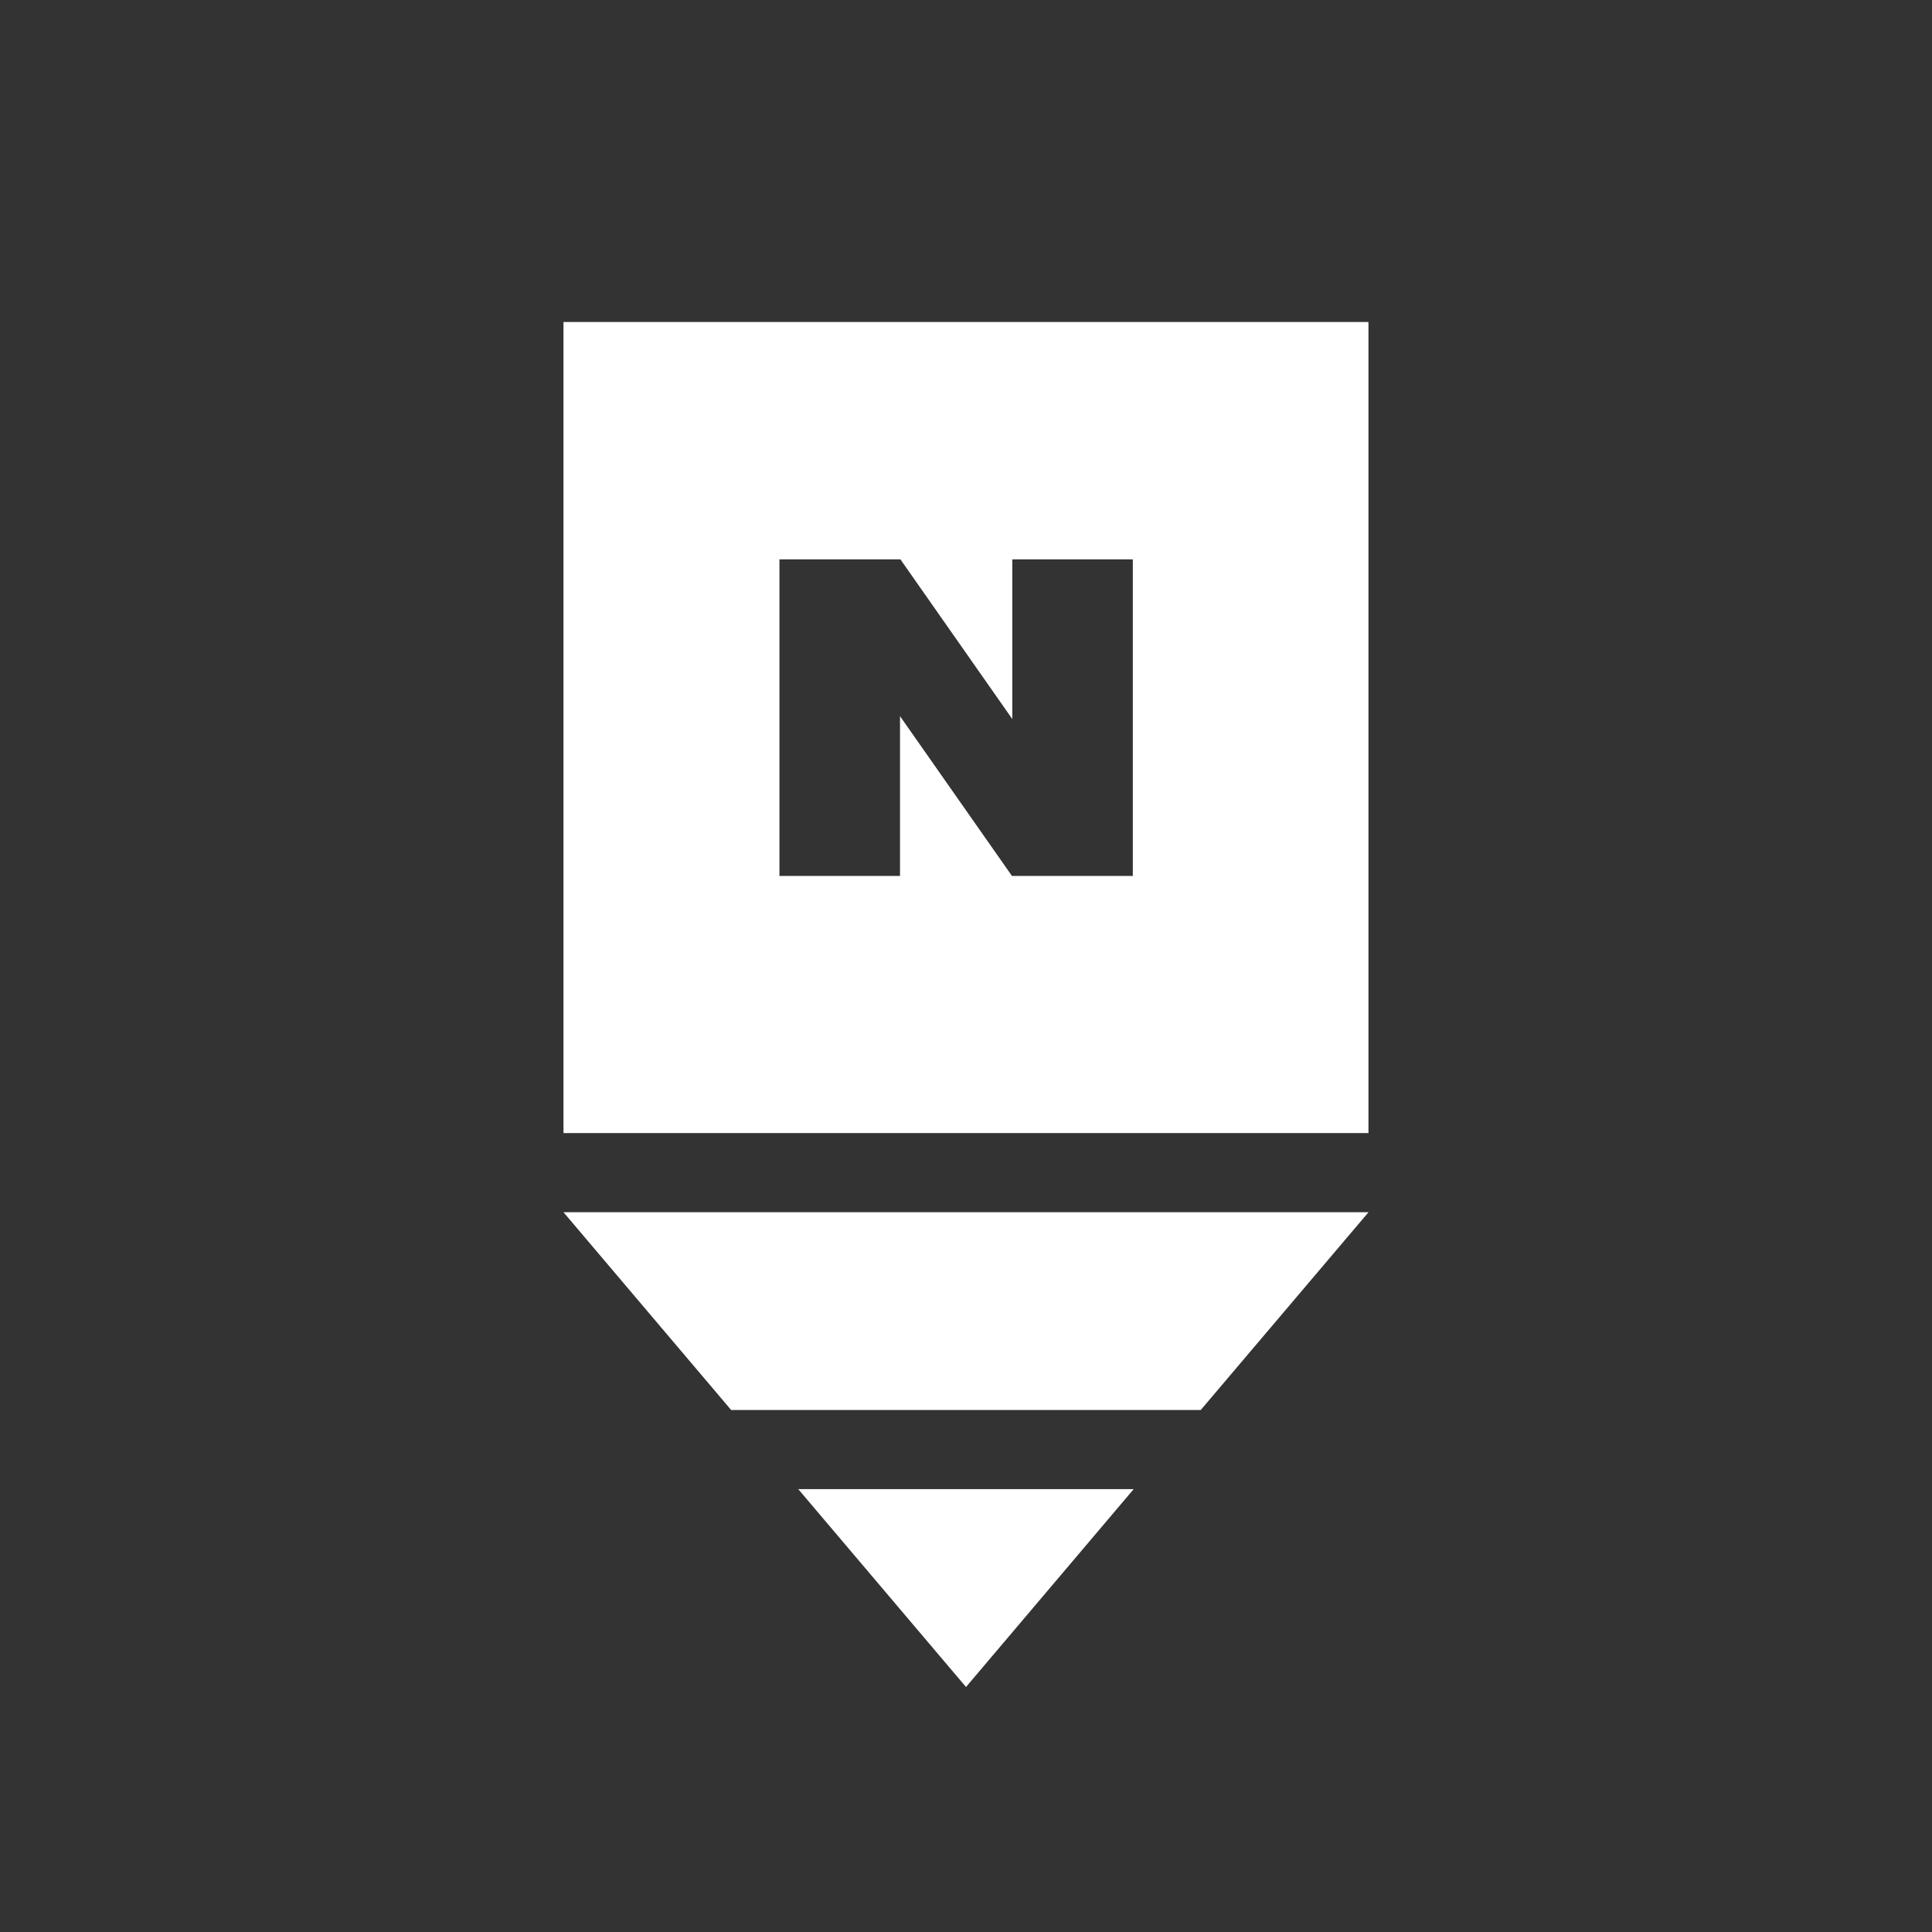 <svg width="32" height="32" viewBox="0 0 32 32" fill="none" xmlns="http://www.w3.org/2000/svg">
<rect x="0" y="0" width="32" height="32" fill="#333333" stroke="none"/>
<path fill-rule="evenodd" clip-rule="evenodd" d="M22.666 5.333V18.767H9.333V5.333H22.666ZM14.914 9.265H12.91V14.508H14.907V11.862L16.761 14.508H18.763V9.265H16.767V11.91L14.914 9.265ZM18.777 24.665L16 27.942L13.222 24.665H18.777ZM22.667 20.078L19.888 23.354H12.11L9.333 20.078H22.666H22.667Z" fill="white"/>
</svg>
